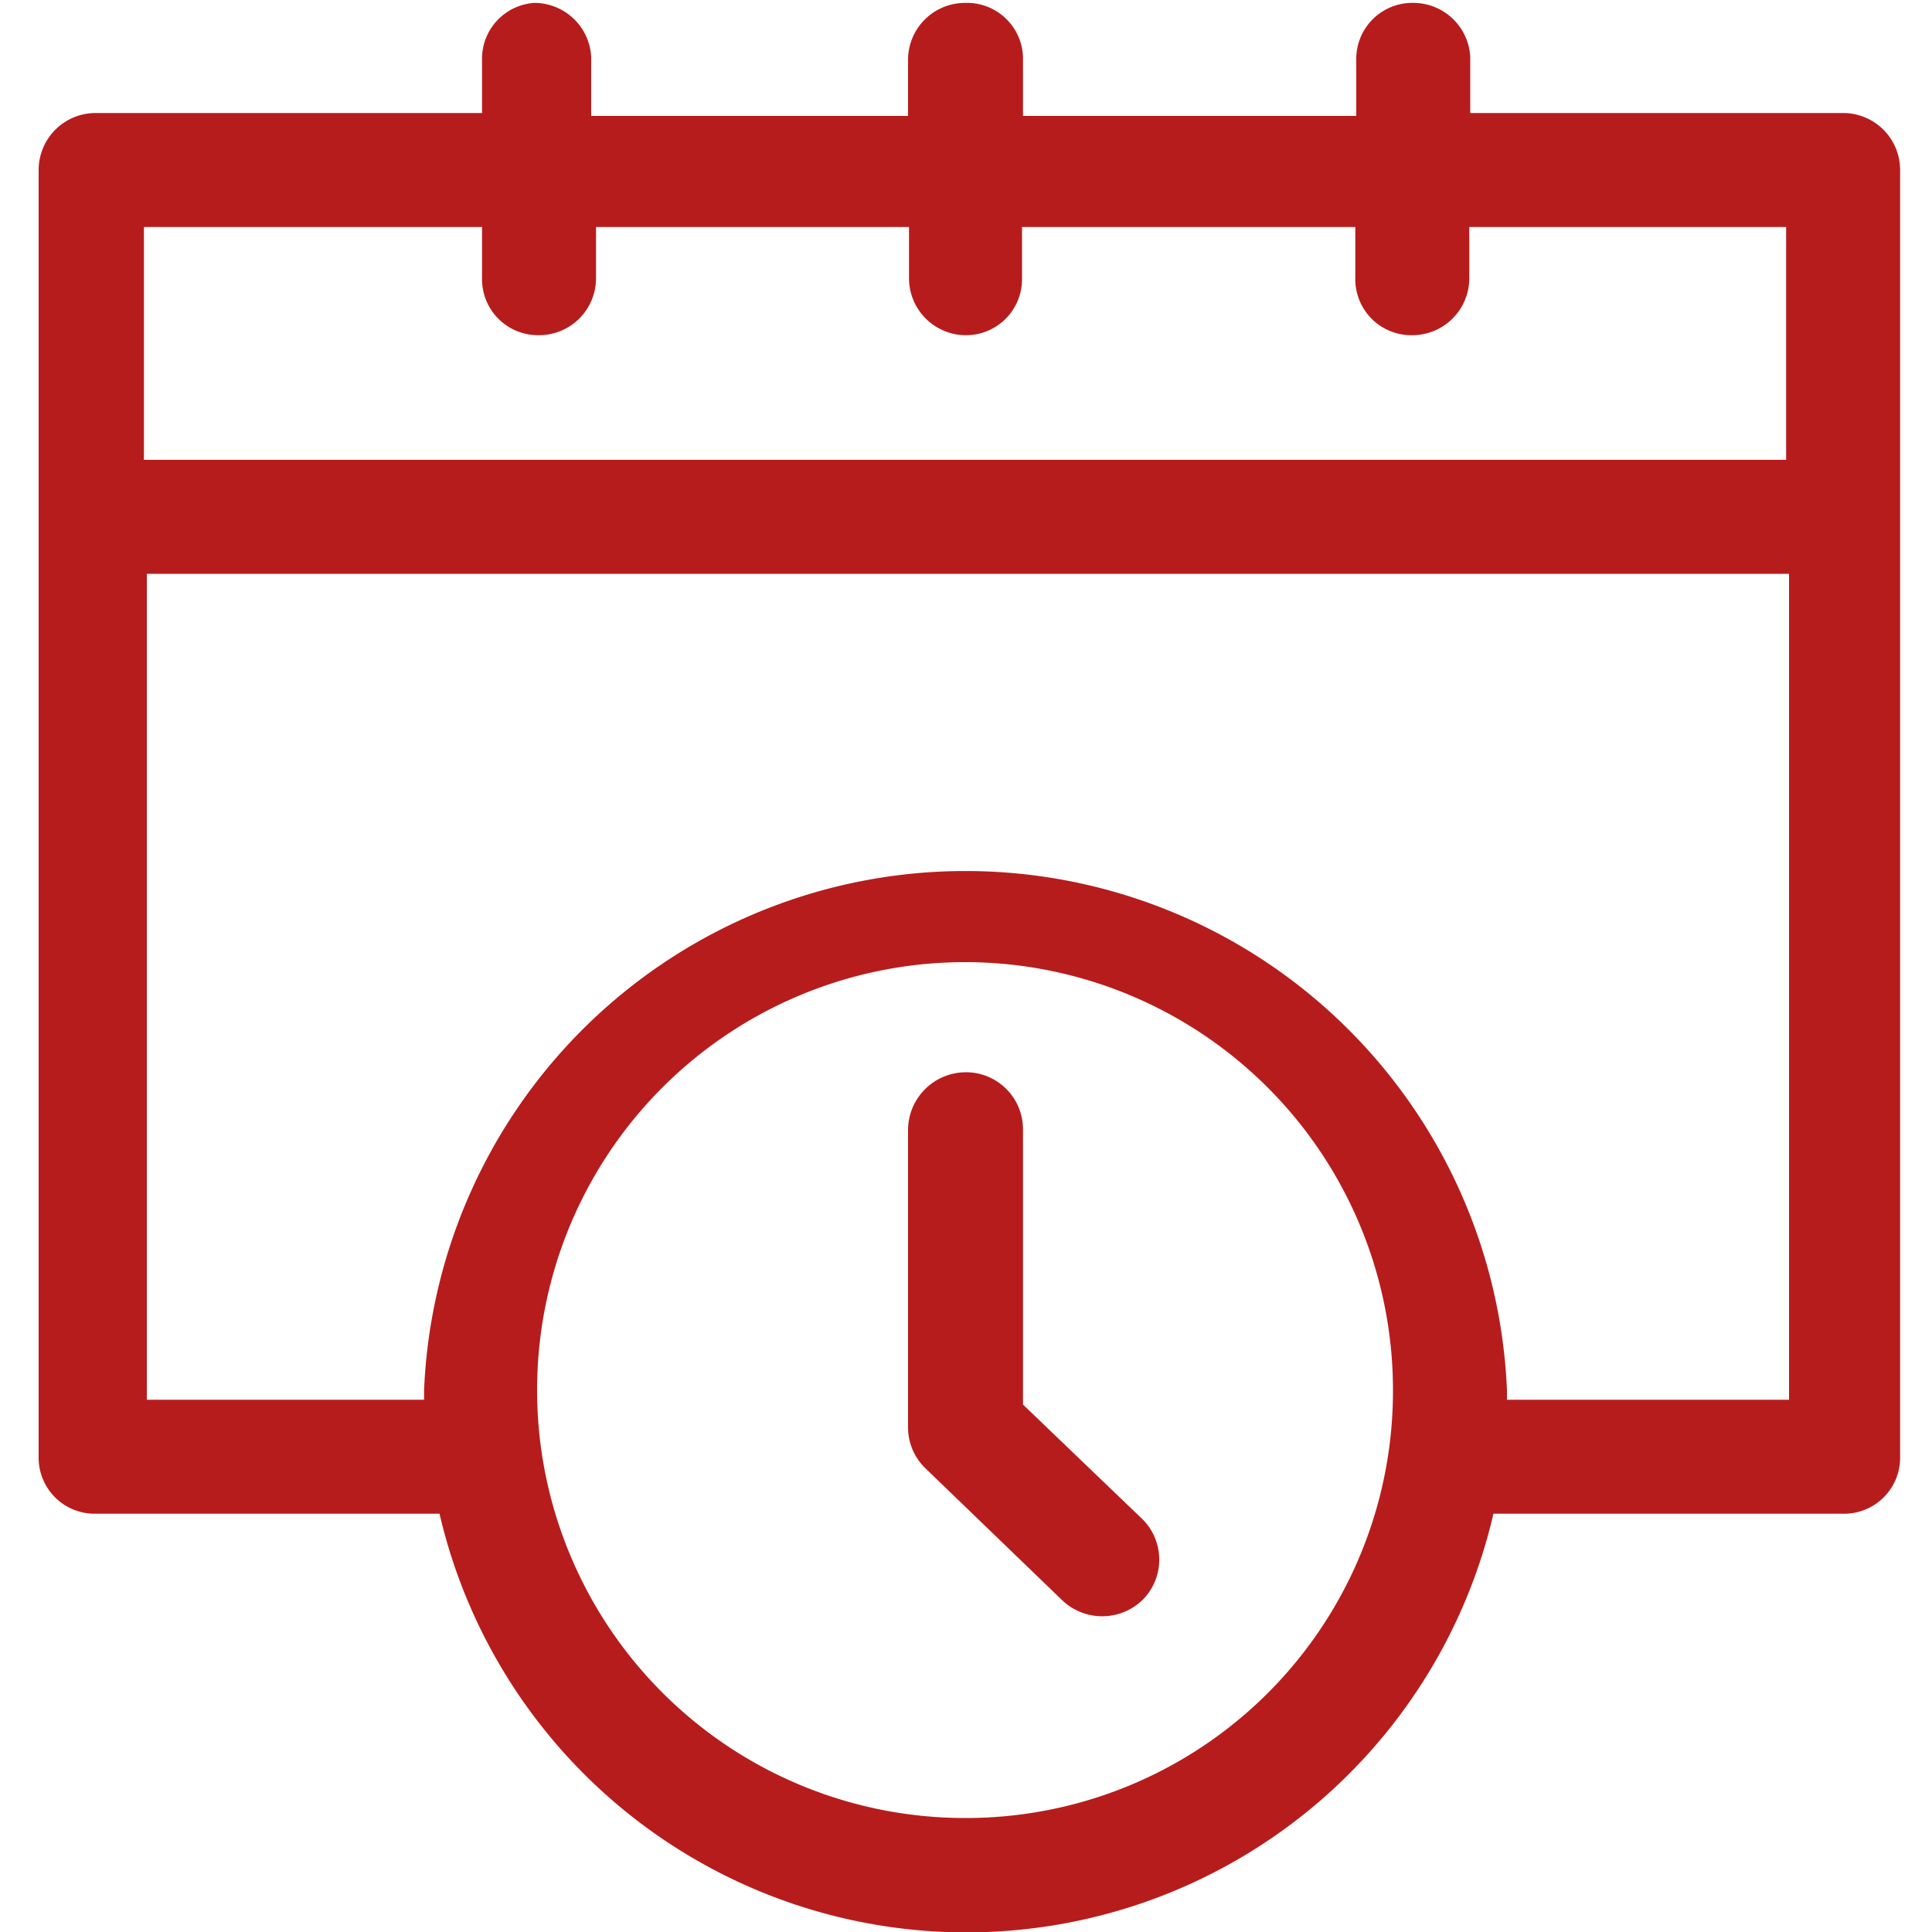 <svg xmlns="http://www.w3.org/2000/svg" viewBox="0 0 20 20"><title>reservations</title><path d="M16.09,4.14H12.23V3.56A.59.59,0,0,0,11.64,3a.58.58,0,0,0-.59.59v.58H7.6V3.56A.58.58,0,0,0,7,3a.59.59,0,0,0-.59.59v.58H3.13V3.56A.59.59,0,0,0,2.54,3,.58.58,0,0,0,2,3.56v.58h-4a.59.59,0,0,0-.59.59V18.05a.58.58,0,0,0,.59.59H1.56a5.6,5.6,0,0,0,10.91,0h3.62a.58.58,0,0,0,.59-.59V4.73a.59.59,0,0,0-.59-.59ZM2,5.32v.53a.58.58,0,0,0,.59.59.59.59,0,0,0,.59-.59V5.32H6.42v.53A.59.59,0,0,0,7,6.44a.58.58,0,0,0,.59-.59V5.32h3.45v.53a.58.58,0,0,0,.59.59.59.59,0,0,0,.59-.59V5.32H15.5V7.73h-17V5.32ZM7,21.79a4.43,4.43,0,1,1,4.43-4.43A4.42,4.42,0,0,1,7,21.79Zm5.61-4.33v-.1a5.61,5.61,0,0,0-11.21,0v.1H-1.47V8.91h17v8.55Z" transform="translate(2.99 -2.97)" style="fill:#b71c1c"/><path d="M7.6,17.51V14.66A.59.59,0,0,0,7,14.07a.6.6,0,0,0-.59.59v3.1a.59.59,0,0,0,.18.41L8,19.53a.6.6,0,0,0,.84,0,.59.59,0,0,0,0-.83L7.6,17.51Z" transform="translate(2.99 -2.97)" style="fill:#b71c1c"/><rect width="20" height="20" style="fill:none"/></svg>